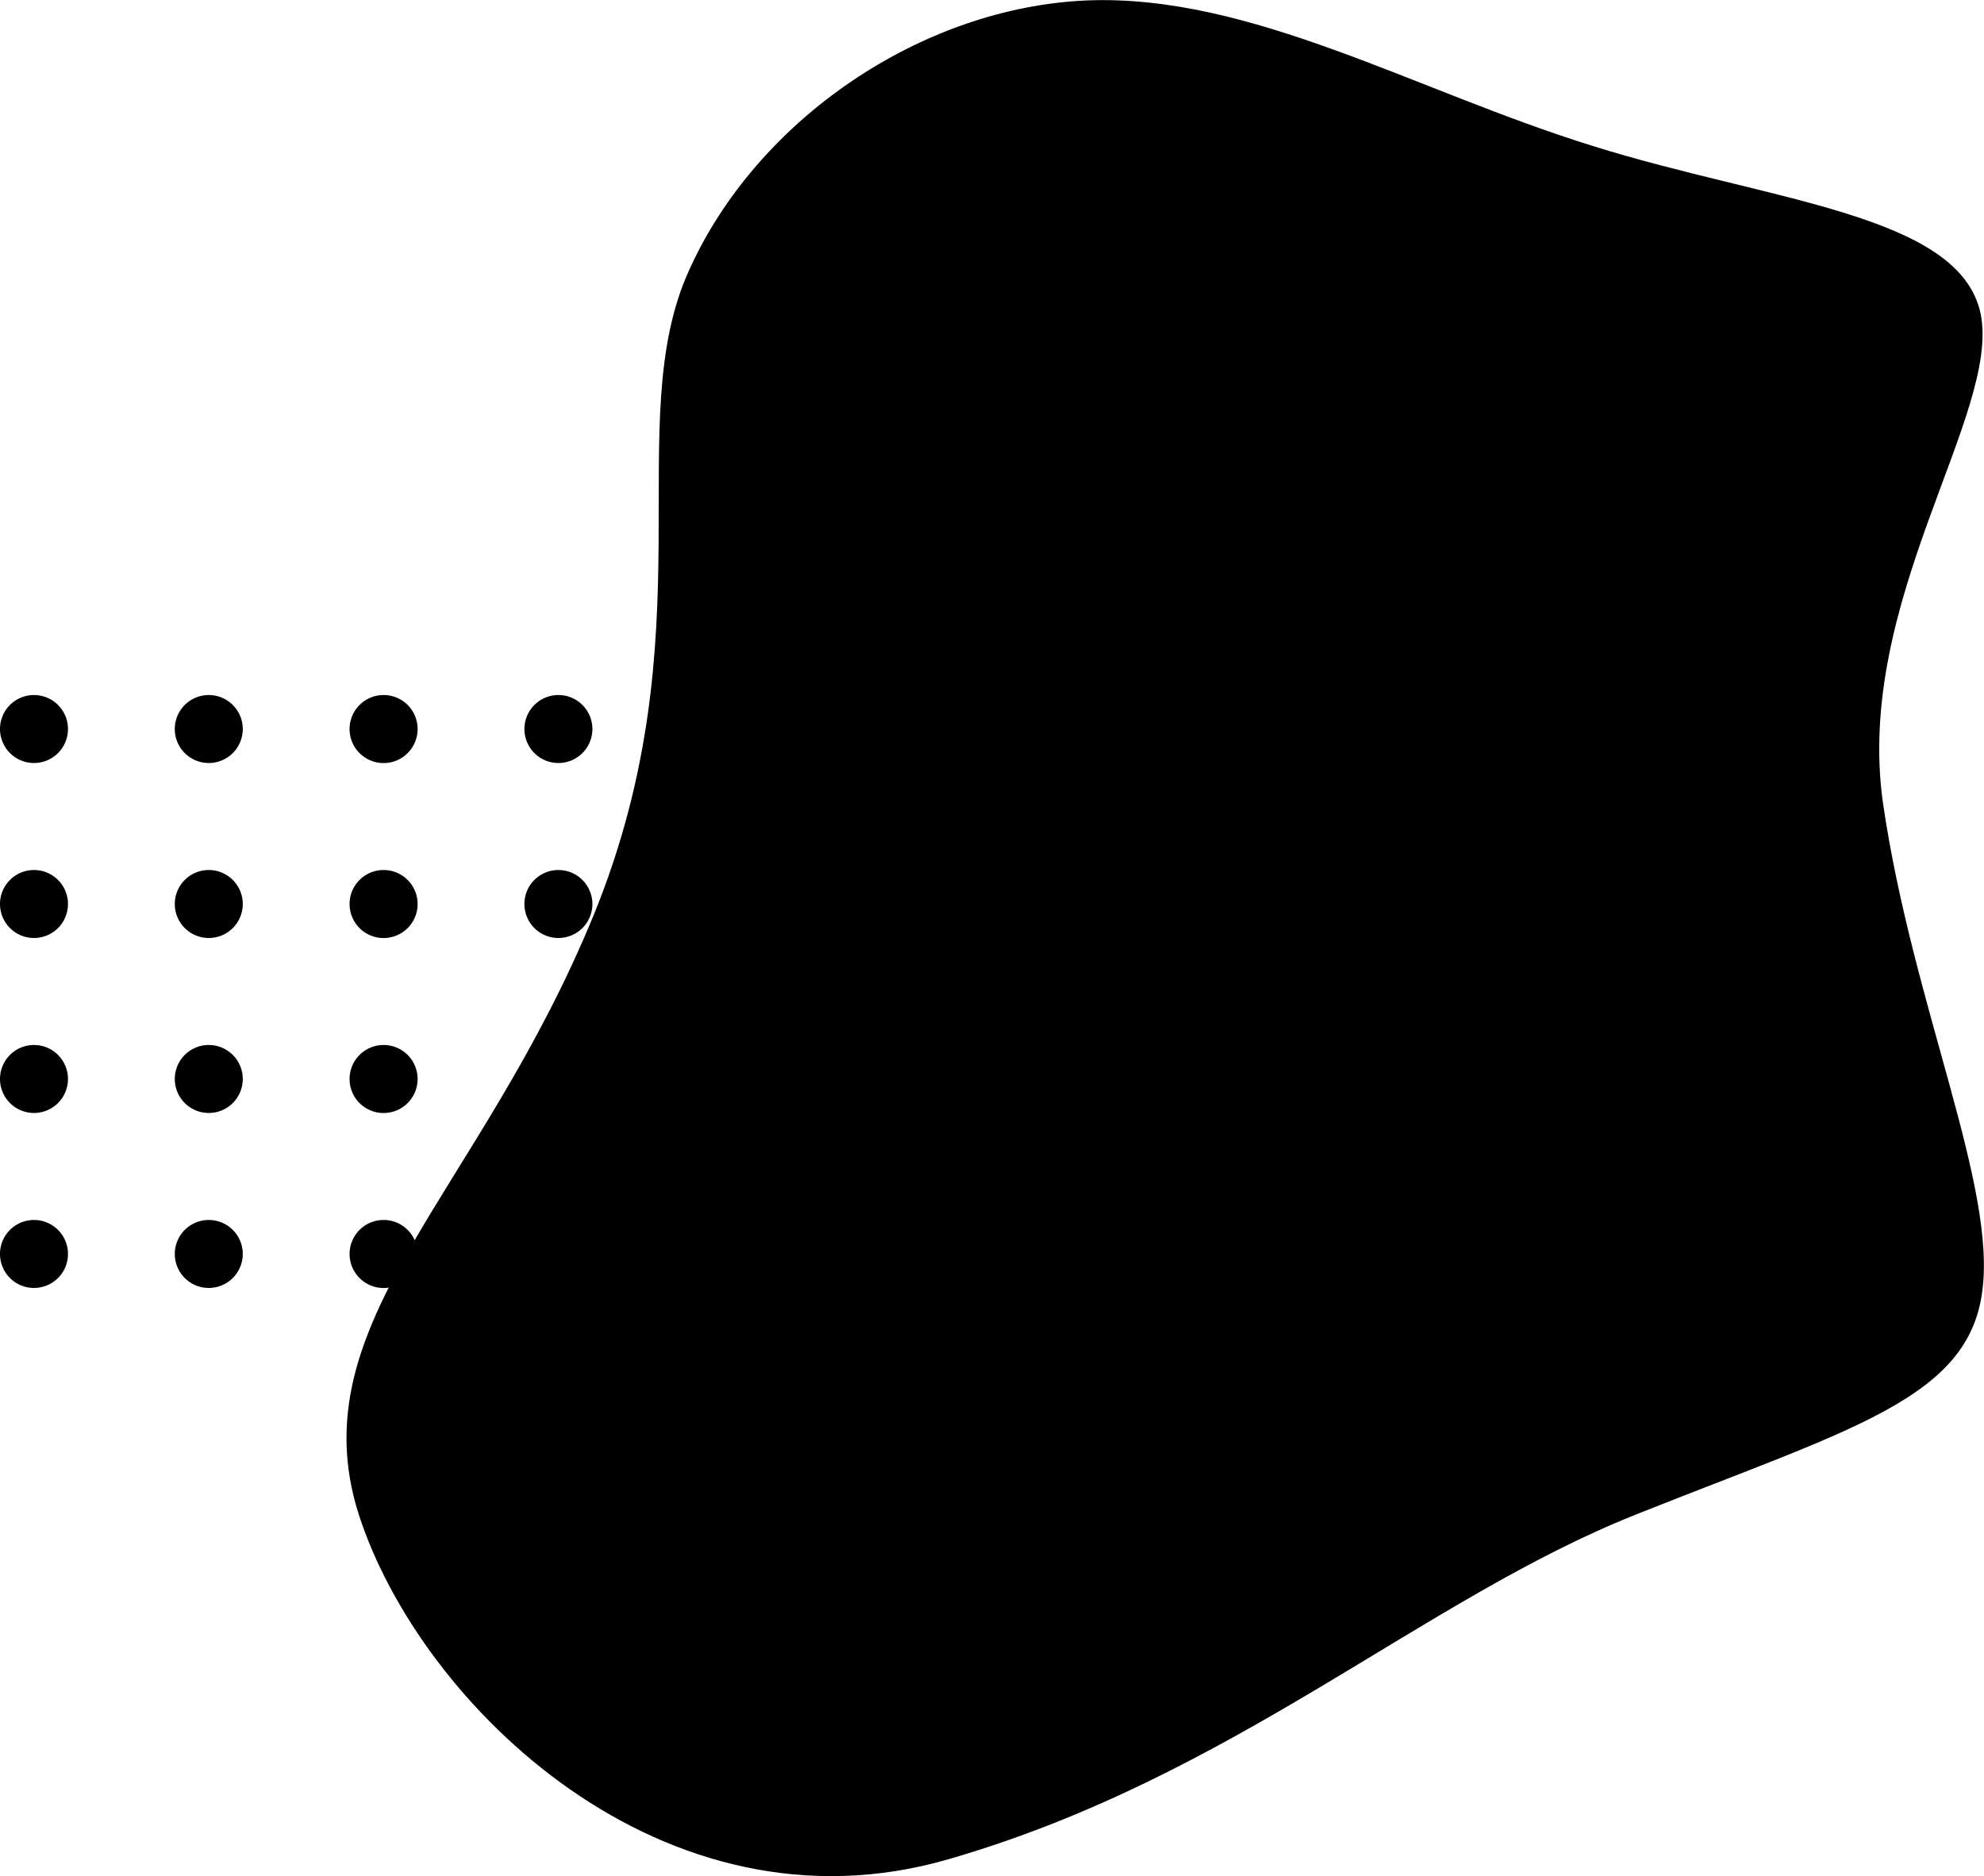 <svg xmlns="http://www.w3.org/2000/svg" width="369.987" height="349.879" viewBox="0 0 368 348">
  <defs>
    <style>
      .cls-1 {
        fill: #242536;
      }

      .cls-1, .cls-2 {
        fill-rule: evenodd;
      }

      .cls-2 {
        fill: #fc4341;
      }
    </style>
  </defs>
  <path class="fill-primary" d="M1703.37,655.157c3.79,18.575-23.47,53.283-18.1,90.86,5.49,37.611,21.26,71.258,18.36,90.852-2.79,19.628-24.36,25.171-64.03,41-39.64,15.713-74.85,48.724-127.61,63.981-52.79,15.369-98.08-28.535-109.48-64.033-11.26-35.576,22.49-59.346,43.72-111.35,21.16-52.15,4.81-91.126,17.54-119.24,12.62-28.148,43.22-48.834,73.81-50.146,30.45-1.233,61.03,16.83,93.89,27.006C1664.29,634.371,1699.43,636.659,1703.37,655.157Z" transform="translate(-1336 -597)"/>
  <path class="fill-dark" d="M1348.61,732.237a6.305,6.305,0,1,1-6.3-6.315A6.306,6.306,0,0,1,1348.61,732.237Zm32.42,0a6.305,6.305,0,1,1-6.3-6.315A6.306,6.306,0,0,1,1381.03,732.237Zm32.43,0a6.31,6.31,0,1,1-6.31-6.315A6.308,6.308,0,0,1,1413.46,732.237Zm32.42,0a6.305,6.305,0,1,1-6.31-6.315A6.308,6.308,0,0,1,1445.88,732.237Zm-97.27,32.455a6.305,6.305,0,1,1-6.3-6.313A6.307,6.307,0,0,1,1348.61,764.692Zm32.42,0a6.305,6.305,0,1,1-6.3-6.313A6.307,6.307,0,0,1,1381.03,764.692Zm32.43,0a6.31,6.31,0,1,1-6.31-6.313A6.309,6.309,0,0,1,1413.46,764.692Zm32.42,0a6.305,6.305,0,1,1-6.31-6.313A6.309,6.309,0,0,1,1445.88,764.692Zm-97.27,32.457a6.305,6.305,0,1,1-6.3-6.313A6.306,6.306,0,0,1,1348.61,797.149Zm32.42,0a6.305,6.305,0,1,1-6.3-6.313A6.306,6.306,0,0,1,1381.03,797.149Zm32.43,0a6.31,6.31,0,1,1-6.31-6.313A6.308,6.308,0,0,1,1413.46,797.149Zm32.42,0a6.305,6.305,0,1,1-6.31-6.313A6.308,6.308,0,0,1,1445.88,797.149Zm-97.27,32.456a6.305,6.305,0,1,1-6.3-6.312A6.306,6.306,0,0,1,1348.61,829.605Zm32.42,0a6.305,6.305,0,1,1-6.3-6.312A6.306,6.306,0,0,1,1381.03,829.605Zm32.43,0a6.31,6.31,0,1,1-6.31-6.312A6.308,6.308,0,0,1,1413.46,829.605Zm32.42,0a6.305,6.305,0,1,1-6.31-6.312A6.308,6.308,0,0,1,1445.88,829.605Z" transform="translate(-1336 -597)"/>
</svg>
